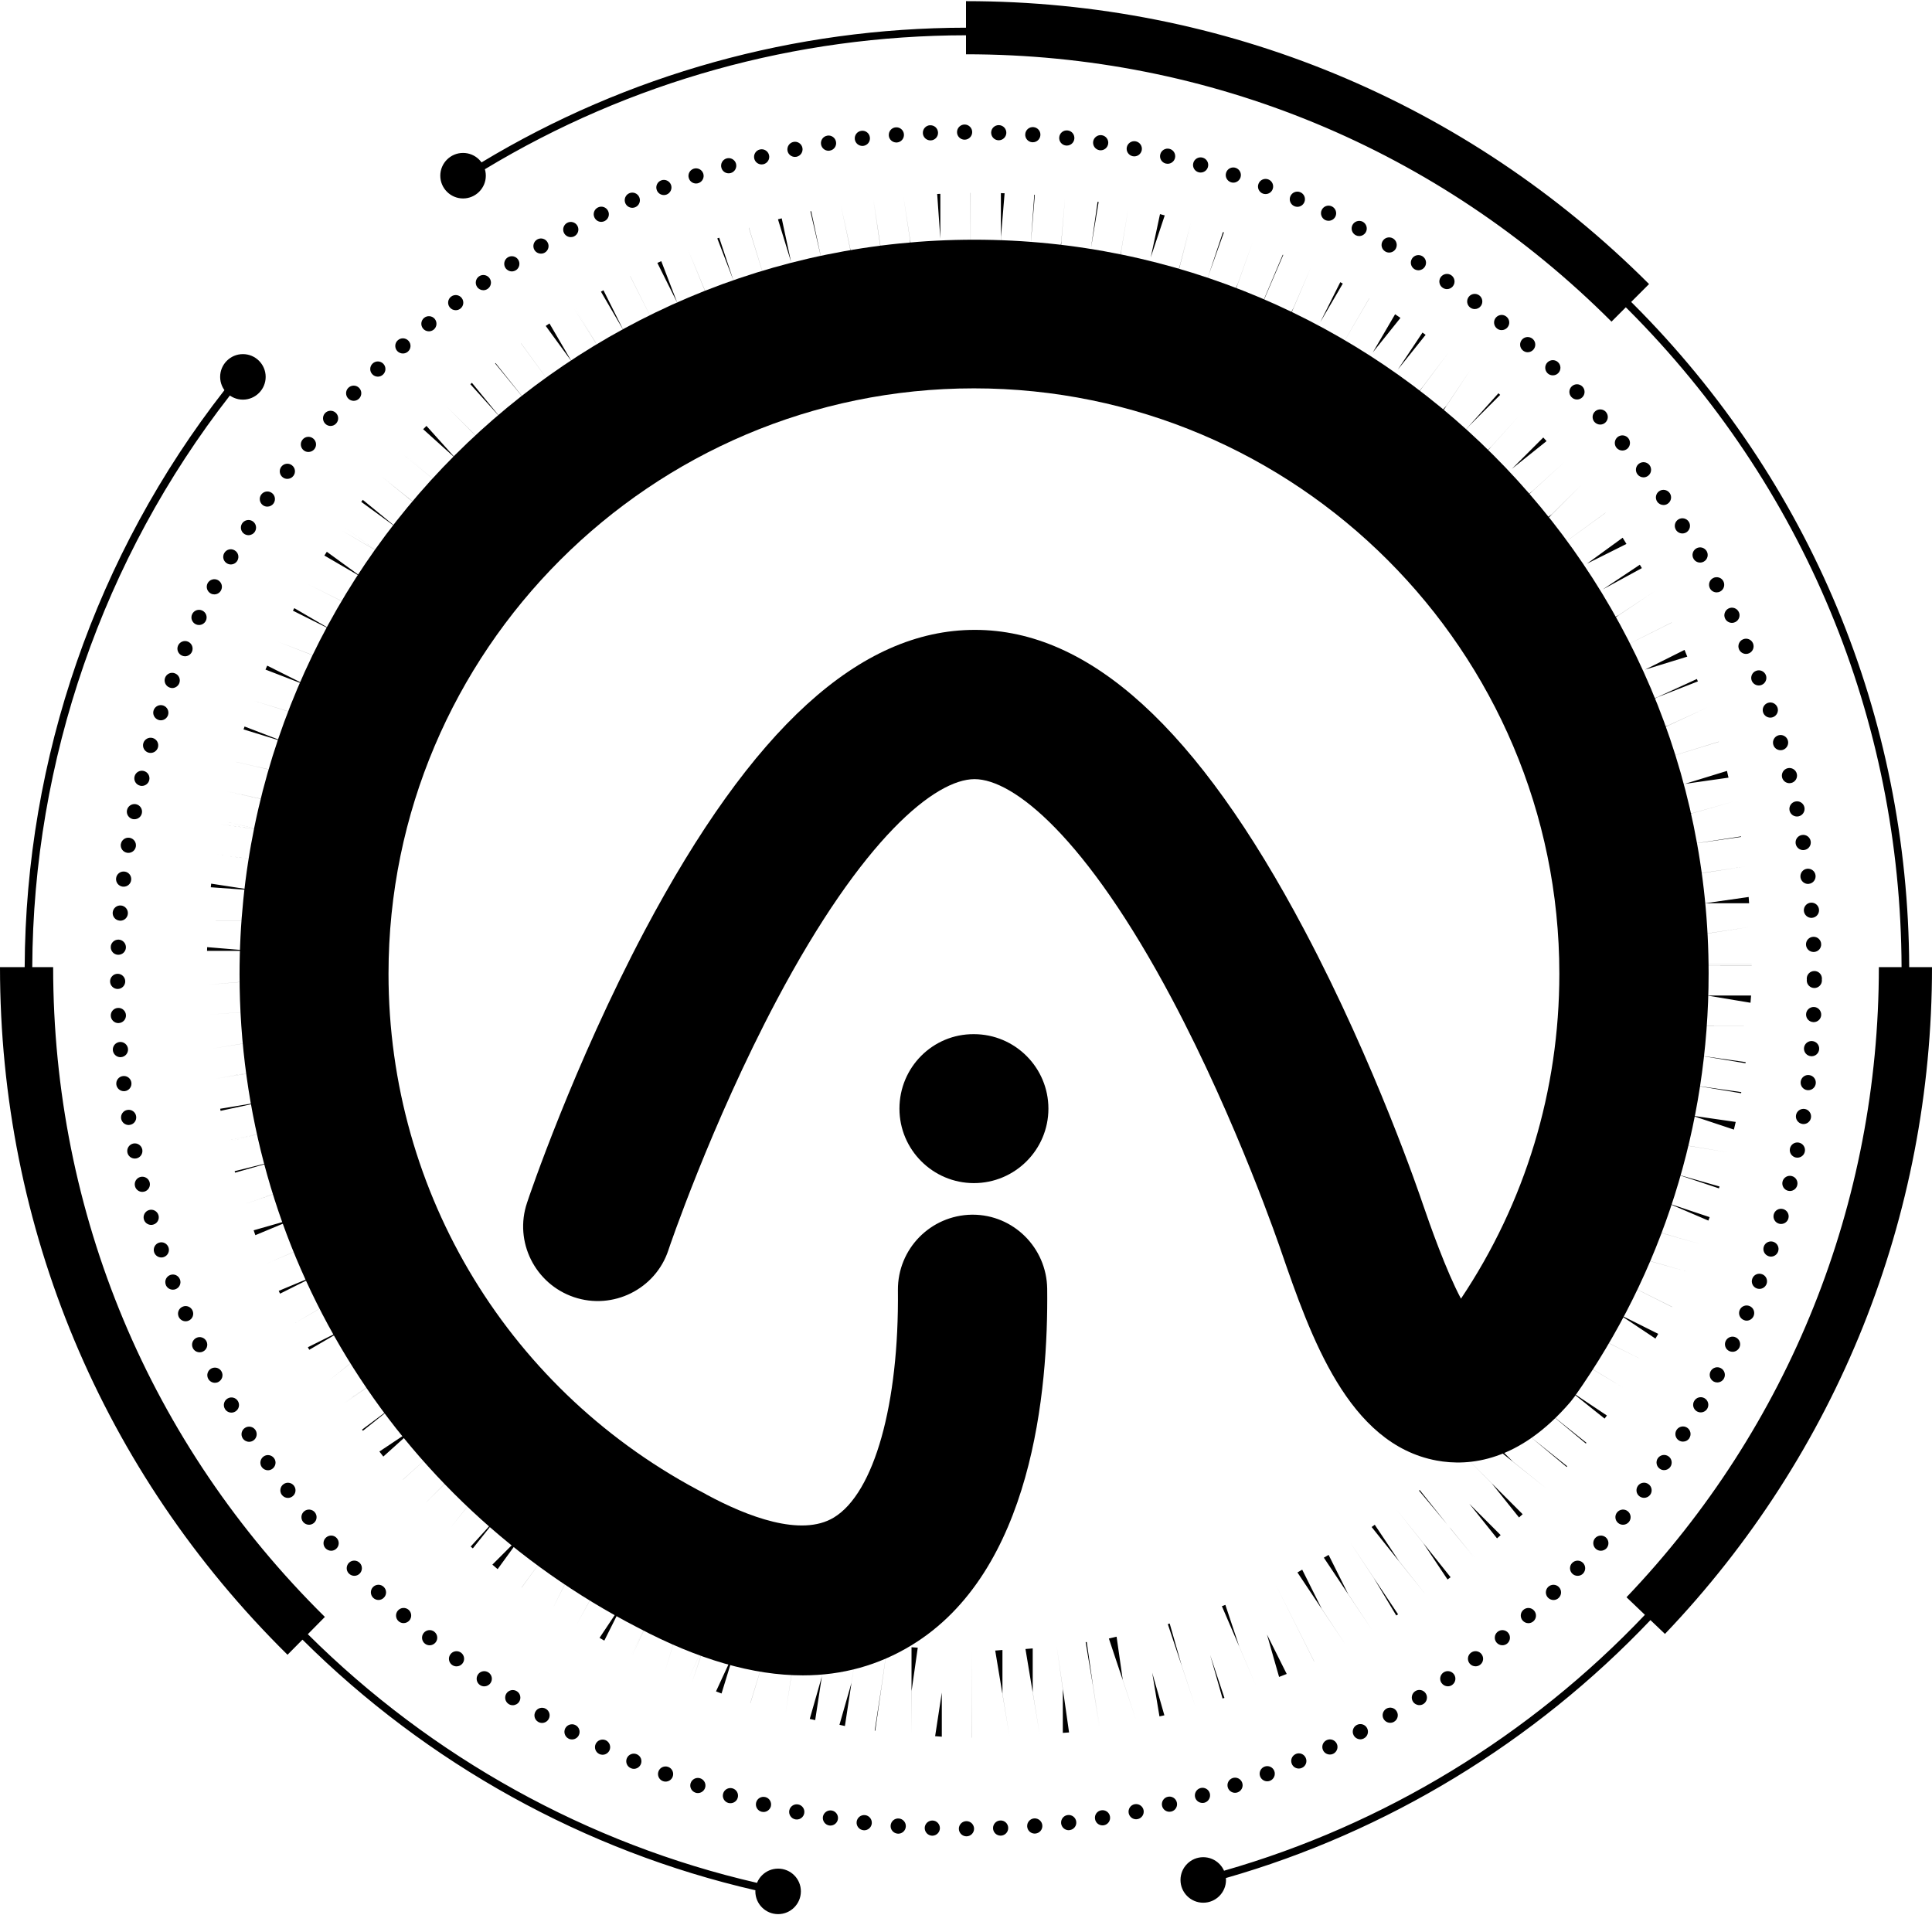 <svg xmlns="http://www.w3.org/2000/svg" xmlns:xlink="http://www.w3.org/1999/xlink" width="500" zoomAndPan="magnify" viewBox="0 0 375 375" height="500" preserveAspectRatio="xMidYMid meet" version="1.2"><defs><clipPath id="15a0ad225c"><path d="M 46.348 46.527 L 332 46.527 L 332 325.527 L 46.348 325.527 Z M 46.348 46.527 "/></clipPath></defs><g id="84d922aaa9"><rect x="0" width="375" y="0" height="375" style="fill:#ffffff;fill-opacity:1;stroke:none;"/><rect x="0" width="375" y="0" height="375" style="fill:#ffffff;fill-opacity:1;stroke:none;"/><path style=" stroke:none;fill-rule:nonzero;fill:#000000;fill-opacity:1;" d="M 375 187.723 C 375 236.152 356.586 282.121 323.168 317.145 L 320.352 314.461 L 319.277 313.438 L 315.703 310.023 C 347.285 276.926 364.684 233.492 364.684 187.723 Z M 187.5 0.223 L 187.5 10.535 C 234.828 10.535 279.328 28.965 312.793 62.43 L 315.57 59.648 L 320.082 55.137 C 284.672 19.727 237.582 0.223 187.5 0.223 Z M 10.316 187.723 L 0 187.723 C 0 238.273 19.824 285.672 55.809 321.188 L 58.711 318.254 L 59.75 317.195 L 63.059 313.844 C 29.047 280.285 10.316 235.492 10.316 187.723 Z M 43.562 75.73 C 18.68 107.586 4.953 147.172 4.789 187.723 L 6.262 187.723 C 6.426 147.555 20.016 108.34 44.617 76.773 C 45.371 75.801 46.133 74.848 46.906 73.895 L 45.762 72.961 C 45.016 73.879 44.281 74.805 43.562 75.73 Z M 146.934 365.461 C 114.031 357.891 83.73 341.047 59.75 317.195 L 58.711 318.254 C 82.891 342.301 113.453 359.277 146.621 366.898 C 148.016 367.227 149.418 367.531 150.824 367.816 L 151.117 366.371 C 149.715 366.086 148.32 365.781 146.934 365.461 Z M 89.73 33.816 L 90.527 35.062 C 91.715 34.309 92.918 33.562 94.121 32.844 C 122.25 15.855 154.441 6.883 187.5 6.848 L 187.5 5.375 C 154.211 5.41 121.793 14.434 93.465 31.52 C 92.207 32.258 90.969 33.027 89.73 33.816 Z M 237.582 363.105 C 236.066 363.547 234.535 363.953 233.004 364.352 L 233.375 365.773 C 234.906 365.383 236.422 364.969 237.938 364.527 C 269.219 355.59 297.871 338.129 320.352 314.461 L 319.277 313.438 C 296.996 336.914 268.605 354.227 237.582 363.105 Z M 317.008 59 C 316.879 58.871 316.742 58.742 316.609 58.609 L 315.57 59.648 C 315.703 59.77 315.84 59.91 315.969 60.039 C 350.059 94.172 368.91 139.492 369.094 187.723 L 370.574 187.723 C 370.391 139.094 351.383 93.41 317.008 59 Z M 47.148 68.734 C 44.707 68.734 42.73 70.719 42.73 73.152 C 42.73 75.586 44.715 77.57 47.148 77.57 C 49.582 77.57 51.566 75.586 51.566 73.152 C 51.566 70.719 49.59 68.734 47.148 68.734 Z M 151.031 362.699 C 148.59 362.699 146.613 364.68 146.613 367.113 C 146.613 369.559 148.598 371.531 151.031 371.531 C 153.473 371.531 155.449 369.547 155.449 367.113 C 155.457 364.672 153.473 362.699 151.031 362.699 Z M 233.547 360.48 C 231.105 360.48 229.133 362.465 229.133 364.898 C 229.133 367.34 231.113 369.316 233.547 369.316 C 235.988 369.316 237.965 367.332 237.965 364.898 C 237.965 362.465 235.988 360.48 233.547 360.48 Z M 89.879 29.684 C 87.438 29.684 85.461 31.668 85.461 34.102 C 85.461 36.535 87.445 38.52 89.879 38.52 C 92.312 38.52 94.297 36.535 94.297 34.102 C 94.297 31.668 92.32 29.684 89.879 29.684 Z M 187.594 356.43 C 188.41 356.43 189.066 355.762 189.066 354.957 C 189.059 354.141 188.402 353.484 187.586 353.484 C 186.773 353.484 186.113 354.148 186.113 354.957 C 186.113 355.77 186.781 356.43 187.594 356.43 Z M 180.961 356.309 C 181.75 356.309 182.398 355.684 182.434 354.895 C 182.461 354.082 181.828 353.387 181.023 353.363 C 180.207 353.336 179.516 353.969 179.488 354.773 C 179.465 355.59 180.094 356.273 180.902 356.309 C 180.926 356.309 180.945 356.309 180.961 356.309 Z M 194.219 356.297 C 194.238 356.297 194.266 356.297 194.281 356.297 C 195.094 356.262 195.727 355.578 195.691 354.766 C 195.668 353.949 194.973 353.309 194.16 353.355 C 193.348 353.379 192.715 354.074 192.75 354.887 C 192.781 355.684 193.434 356.297 194.219 356.297 Z M 174.352 355.918 C 175.117 355.918 175.758 355.328 175.816 354.559 C 175.887 353.742 175.27 353.031 174.457 352.965 C 173.645 352.902 172.941 353.508 172.871 354.324 C 172.805 355.137 173.418 355.84 174.23 355.91 C 174.266 355.918 174.301 355.918 174.352 355.918 Z M 200.836 355.898 C 200.879 355.898 200.914 355.898 200.957 355.891 C 200.969 355.891 200.969 355.891 200.969 355.891 C 201.781 355.82 202.379 355.121 202.316 354.305 C 202.25 353.492 201.547 352.895 200.723 352.945 L 200.734 352.945 C 199.918 353.016 199.312 353.727 199.375 354.539 C 199.434 355.312 200.074 355.898 200.836 355.898 Z M 167.746 355.258 C 168.48 355.258 169.121 354.703 169.211 353.961 C 169.305 353.145 168.723 352.41 167.918 352.312 C 167.105 352.219 166.379 352.789 166.273 353.605 C 166.18 354.418 166.758 355.145 167.562 355.242 C 167.633 355.25 167.684 355.258 167.746 355.258 Z M 207.43 355.242 C 207.496 355.242 207.551 355.234 207.609 355.223 C 208.422 355.129 208.996 354.395 208.898 353.586 C 208.797 352.773 208.07 352.203 207.254 352.297 C 206.441 352.391 205.867 353.129 205.965 353.941 C 206.066 354.688 206.699 355.242 207.43 355.242 Z M 161.18 354.34 C 161.898 354.34 162.523 353.82 162.637 353.102 C 162.766 352.297 162.219 351.543 161.422 351.414 C 160.617 351.285 159.863 351.84 159.727 352.625 C 159.605 353.43 160.141 354.184 160.945 354.324 C 161.023 354.332 161.113 354.34 161.18 354.34 Z M 213.992 354.305 C 214.07 354.305 214.156 354.297 214.234 354.289 C 215.039 354.16 215.586 353.398 215.449 352.59 C 215.328 351.785 214.562 351.242 213.758 351.379 C 212.953 351.5 212.406 352.262 212.547 353.066 C 212.66 353.797 213.281 354.305 213.992 354.305 Z M 154.66 353.164 C 155.344 353.164 155.957 352.68 156.098 351.977 C 156.262 351.18 155.742 350.398 154.945 350.246 C 154.148 350.078 153.367 350.598 153.203 351.395 C 153.039 352.191 153.559 352.973 154.363 353.137 C 154.461 353.145 154.562 353.164 154.66 353.164 Z M 220.523 353.121 C 220.617 353.121 220.723 353.102 220.816 353.086 C 221.613 352.922 222.125 352.148 221.969 351.352 C 221.805 350.547 221.023 350.047 220.227 350.199 C 219.43 350.355 218.922 351.137 219.078 351.934 C 219.215 352.633 219.84 353.121 220.523 353.121 Z M 148.191 351.707 C 148.855 351.707 149.453 351.258 149.629 350.59 C 149.816 349.793 149.332 348.996 148.547 348.809 C 147.75 348.617 146.953 349.094 146.762 349.879 C 146.57 350.676 147.047 351.473 147.844 351.664 C 147.957 351.691 148.078 351.707 148.191 351.707 Z M 226.992 351.664 C 227.113 351.664 227.227 351.648 227.348 351.621 C 228.137 351.43 228.621 350.633 228.422 349.836 C 228.23 349.051 227.434 348.562 226.637 348.762 C 225.848 348.953 225.371 349.758 225.562 350.547 C 225.727 351.215 226.324 351.664 226.992 351.664 Z M 141.781 350 C 142.422 350 143.012 349.586 143.191 348.945 C 143.418 348.164 142.969 347.344 142.18 347.117 C 141.398 346.895 140.578 347.344 140.359 348.133 C 140.137 348.91 140.586 349.734 141.367 349.949 C 141.512 349.984 141.645 350 141.781 350 Z M 233.402 349.949 C 233.531 349.949 233.668 349.934 233.809 349.898 C 234.586 349.672 235.039 348.852 234.82 348.07 C 234.598 347.293 233.773 346.84 232.992 347.066 C 232.215 347.293 231.754 348.113 231.98 348.895 C 232.172 349.535 232.762 349.949 233.402 349.949 Z M 135.449 348.035 C 136.066 348.035 136.645 347.645 136.852 347.031 C 137.113 346.262 136.688 345.422 135.918 345.168 C 135.148 344.91 134.316 345.332 134.055 346.098 C 133.797 346.867 134.219 347.699 134.992 347.957 C 135.137 348.012 135.293 348.035 135.449 348.035 Z M 239.723 347.984 C 239.879 347.984 240.035 347.957 240.191 347.906 C 240.961 347.645 241.379 346.816 241.117 346.043 C 240.855 345.273 240.027 344.859 239.254 345.117 C 238.484 345.379 238.07 346.207 238.328 346.98 C 238.535 347.594 239.109 347.984 239.723 347.984 Z M 129.188 345.809 C 129.785 345.809 130.348 345.445 130.566 344.859 C 130.852 344.094 130.469 343.246 129.707 342.961 C 128.945 342.676 128.098 343.055 127.812 343.816 C 127.527 344.582 127.906 345.43 128.668 345.715 C 128.844 345.777 129.008 345.809 129.188 345.809 Z M 245.969 345.75 C 246.141 345.75 246.32 345.723 246.488 345.656 C 247.25 345.367 247.629 344.512 247.344 343.758 C 247.059 342.996 246.211 342.613 245.449 342.898 C 244.684 343.188 244.305 344.043 244.59 344.797 C 244.816 345.387 245.379 345.75 245.969 345.75 Z M 123.023 343.332 C 123.594 343.332 124.141 342.996 124.383 342.434 C 124.703 341.68 124.355 340.82 123.602 340.5 C 122.859 340.18 121.992 340.527 121.672 341.273 C 121.352 342.027 121.699 342.883 122.449 343.203 C 122.633 343.289 122.832 343.332 123.023 343.332 Z M 252.098 343.273 C 252.297 343.273 252.488 343.238 252.68 343.152 C 253.434 342.832 253.777 341.973 253.449 341.219 C 253.129 340.465 252.273 340.121 251.52 340.441 L 251.52 340.449 C 250.766 340.77 250.418 341.637 250.746 342.379 C 250.98 342.945 251.527 343.273 252.098 343.273 Z M 116.961 340.598 C 117.504 340.598 118.035 340.285 118.293 339.758 C 118.641 339.02 118.32 338.145 117.594 337.789 C 116.855 337.445 115.973 337.766 115.625 338.492 C 115.281 339.227 115.59 340.102 116.328 340.457 C 116.535 340.555 116.754 340.598 116.961 340.598 Z M 258.137 340.555 C 258.352 340.562 258.559 340.512 258.766 340.414 C 259.496 340.059 259.816 339.184 259.469 338.457 C 259.113 337.723 258.238 337.402 257.504 337.758 C 256.766 338.102 256.453 338.977 256.801 339.715 C 257.043 340.242 257.582 340.555 258.137 340.555 Z M 111.02 337.625 C 111.547 337.625 112.066 337.34 112.328 336.84 C 112.707 336.121 112.43 335.227 111.711 334.848 C 111 334.473 110.109 334.742 109.719 335.461 C 109.348 336.18 109.617 337.07 110.336 337.453 C 110.551 337.582 110.793 337.625 111.02 337.625 Z M 264.051 337.602 C 264.285 337.602 264.52 337.539 264.734 337.426 C 264.734 337.418 264.734 337.418 264.734 337.418 C 265.453 337.047 265.73 336.152 265.348 335.426 C 264.977 334.715 264.086 334.43 263.355 334.812 C 262.637 335.191 262.352 336.086 262.742 336.812 C 263.012 337.312 263.512 337.59 264.051 337.602 Z M 105.207 334.422 C 105.719 334.422 106.211 334.152 106.48 333.688 C 106.898 332.977 106.652 332.082 105.945 331.676 C 105.242 331.27 104.34 331.504 103.934 332.215 C 103.527 332.922 103.762 333.816 104.473 334.223 C 104.707 334.359 104.957 334.422 105.207 334.422 Z M 269.844 334.395 C 270.094 334.395 270.348 334.336 270.582 334.195 C 271.281 333.789 271.523 332.891 271.109 332.188 C 270.703 331.477 269.801 331.242 269.098 331.648 C 268.398 332.066 268.156 332.957 268.562 333.66 C 268.84 334.129 269.332 334.395 269.844 334.395 Z M 99.527 330.984 C 100.012 330.984 100.488 330.742 100.773 330.301 C 101.207 329.613 101.008 328.695 100.316 328.266 C 99.629 327.832 98.711 328.039 98.281 328.723 C 97.848 329.414 98.055 330.324 98.738 330.758 C 98.98 330.914 99.25 330.984 99.527 330.984 Z M 275.5 330.965 C 275.77 330.965 276.047 330.898 276.289 330.742 C 276.973 330.309 277.18 329.391 276.746 328.707 C 276.312 328.012 275.395 327.812 274.711 328.246 C 274.027 328.68 273.82 329.59 274.254 330.281 C 274.539 330.723 275.016 330.965 275.5 330.965 Z M 93.992 327.32 C 94.461 327.32 94.918 327.094 95.203 326.688 C 95.672 326.02 95.508 325.102 94.832 324.637 C 94.164 324.168 93.238 324.34 92.781 325.008 C 92.32 325.676 92.484 326.602 93.152 327.059 C 93.414 327.242 93.707 327.32 93.992 327.32 Z M 281.023 327.312 C 281.312 327.312 281.598 327.234 281.855 327.051 C 282.523 326.582 282.695 325.676 282.23 325 C 281.762 324.332 280.852 324.16 280.176 324.625 C 279.508 325.094 279.336 326.004 279.805 326.672 C 280.098 327.086 280.559 327.312 281.023 327.312 Z M 88.605 323.441 C 89.055 323.441 89.496 323.242 89.785 322.859 C 90.277 322.203 90.148 321.285 89.496 320.789 C 88.84 320.305 87.922 320.434 87.438 321.086 C 86.941 321.734 87.074 322.66 87.723 323.145 C 87.992 323.344 88.301 323.441 88.605 323.441 Z M 286.402 323.43 C 286.715 323.43 287.02 323.336 287.285 323.137 C 287.938 322.652 288.066 321.734 287.57 321.074 C 287.086 320.426 286.168 320.297 285.512 320.789 C 284.863 321.273 284.73 322.191 285.227 322.852 C 285.512 323.23 285.953 323.43 286.402 323.43 Z M 83.391 319.352 C 83.816 319.352 84.242 319.16 84.535 318.809 C 85.055 318.184 84.961 317.246 84.32 316.738 L 84.328 316.738 C 83.695 316.219 82.77 316.312 82.25 316.945 C 81.73 317.578 81.832 318.504 82.457 319.016 C 82.727 319.238 83.062 319.352 83.391 319.352 Z M 291.609 319.344 C 291.938 319.344 292.273 319.238 292.543 319.016 C 293.168 318.496 293.262 317.578 292.75 316.945 C 292.238 316.312 291.305 316.227 290.68 316.738 C 290.051 317.246 289.953 318.176 290.473 318.809 C 290.758 319.16 291.191 319.344 291.609 319.344 Z M 296.656 315.059 C 297.012 315.059 297.359 314.934 297.637 314.684 C 298.25 314.148 298.301 313.223 297.758 312.605 C 297.219 311.992 296.285 311.938 295.68 312.484 C 295.062 313.023 295.012 313.957 295.559 314.562 C 295.844 314.883 296.25 315.059 296.656 315.059 Z M 78.336 315.047 C 78.742 315.047 79.148 314.875 79.441 314.555 C 79.98 313.941 79.93 313.012 79.32 312.469 C 78.707 311.93 77.781 311.992 77.242 312.598 C 76.699 313.203 76.758 314.141 77.363 314.676 C 77.641 314.926 77.988 315.047 78.336 315.047 Z M 301.531 310.562 C 301.906 310.562 302.27 310.422 302.547 310.145 C 303.137 309.582 303.152 308.648 302.59 308.059 C 302.027 307.469 301.09 307.453 300.504 308.016 C 299.922 308.578 299.895 309.516 300.461 310.102 C 300.762 310.406 301.145 310.562 301.531 310.562 Z M 73.469 310.555 C 73.848 310.555 74.238 310.398 74.523 310.094 C 75.094 309.516 75.07 308.578 74.48 308.016 C 73.891 307.445 72.965 307.469 72.395 308.051 C 71.832 308.641 71.855 309.566 72.438 310.137 C 72.73 310.414 73.094 310.555 73.469 310.555 Z M 306.219 305.867 C 306.609 305.867 306.988 305.723 307.285 305.418 C 307.273 305.418 307.273 305.418 307.273 305.418 C 307.836 304.828 307.82 303.902 307.238 303.332 C 306.652 302.766 305.723 302.785 305.152 303.375 C 304.582 303.953 304.605 304.891 305.195 305.461 C 305.492 305.738 305.848 305.867 306.219 305.867 Z M 68.773 305.867 C 69.145 305.867 69.508 305.73 69.797 305.453 C 70.375 304.891 70.402 303.953 69.828 303.363 C 69.266 302.785 68.332 302.758 67.75 303.32 C 67.164 303.883 67.137 304.828 67.707 305.41 C 68.004 305.711 68.391 305.867 68.773 305.867 Z M 310.723 301 C 311.129 301 311.535 300.828 311.832 300.508 C 312.367 299.891 312.305 298.965 311.707 298.422 C 311.094 297.883 310.168 297.945 309.621 298.543 C 309.086 299.156 309.145 300.082 309.742 300.629 C 310.02 300.879 310.375 301 310.723 301 Z M 64.277 301 C 64.625 301 64.973 300.879 65.25 300.629 C 65.863 300.09 65.914 299.156 65.371 298.551 C 64.832 297.934 63.906 297.883 63.289 298.43 C 62.676 298.965 62.625 299.902 63.168 300.508 C 63.473 300.828 63.871 301 64.277 301 Z M 59.984 295.953 C 60.305 295.953 60.641 295.84 60.91 295.621 C 61.543 295.102 61.629 294.176 61.117 293.551 L 61.117 293.543 C 60.598 292.922 59.672 292.824 59.047 293.336 C 58.414 293.855 58.328 294.781 58.84 295.414 C 59.133 295.77 59.559 295.953 59.984 295.953 Z M 315.027 295.953 C 315.449 295.953 315.875 295.77 316.168 295.414 C 316.688 294.781 316.594 293.855 315.953 293.336 C 315.328 292.824 314.402 292.922 313.883 293.543 C 313.363 294.176 313.457 295.102 314.09 295.621 C 314.359 295.84 314.688 295.953 315.027 295.953 Z M 55.887 290.746 C 56.199 290.746 56.5 290.645 56.77 290.445 C 57.43 289.957 57.551 289.031 57.062 288.383 C 56.57 287.734 55.652 287.602 55.004 288.098 C 54.352 288.582 54.223 289.5 54.707 290.156 C 55.004 290.539 55.438 290.746 55.887 290.746 Z M 319.113 290.73 C 319.555 290.73 319.996 290.531 320.293 290.148 C 320.777 289.5 320.648 288.574 319.996 288.09 C 319.348 287.594 318.422 287.723 317.938 288.375 C 317.449 289.023 317.57 289.949 318.223 290.434 C 318.5 290.633 318.812 290.73 319.113 290.73 Z M 52.016 285.379 C 52.301 285.379 52.594 285.289 52.848 285.109 C 53.512 284.641 53.688 283.723 53.219 283.066 C 52.75 282.398 51.844 282.227 51.176 282.691 C 50.508 283.16 50.336 284.078 50.801 284.746 C 50.801 284.754 50.801 284.754 50.801 284.754 C 51.09 285.152 51.539 285.379 52.016 285.379 Z M 323.004 285.352 C 323.469 285.352 323.93 285.125 324.207 284.719 C 324.215 284.719 324.215 284.719 324.215 284.719 C 324.672 284.051 324.508 283.125 323.844 282.668 C 323.176 282.199 322.25 282.371 321.789 283.039 L 321.789 283.031 C 321.332 283.695 321.496 284.625 322.164 285.082 C 322.422 285.273 322.715 285.352 323.004 285.352 Z M 48.352 279.852 C 48.621 279.852 48.898 279.781 49.141 279.625 C 49.824 279.195 50.031 278.277 49.598 277.59 C 49.164 276.906 48.246 276.699 47.562 277.141 C 46.879 277.574 46.672 278.484 47.105 279.168 C 47.391 279.609 47.867 279.852 48.352 279.852 Z M 326.664 279.816 C 327.152 279.816 327.629 279.582 327.914 279.133 C 327.902 279.133 327.902 279.133 327.902 279.133 C 328.348 278.449 328.137 277.539 327.453 277.098 C 326.762 276.664 325.852 276.871 325.418 277.559 C 324.984 278.242 325.184 279.16 325.879 279.594 C 326.129 279.746 326.398 279.816 326.664 279.816 Z M 44.922 274.188 C 45.172 274.188 45.434 274.117 45.656 273.988 C 46.367 273.582 46.602 272.68 46.195 271.98 C 45.789 271.27 44.887 271.035 44.188 271.441 C 43.477 271.848 43.242 272.75 43.648 273.453 C 43.918 273.93 44.41 274.188 44.922 274.188 Z M 330.105 274.145 C 330.625 274.145 331.117 273.875 331.387 273.41 C 331.793 272.699 331.551 271.805 330.848 271.391 C 330.137 270.984 329.246 271.227 328.84 271.938 C 328.422 272.637 328.668 273.539 329.367 273.945 C 329.602 274.074 329.863 274.145 330.105 274.145 Z M 41.719 268.402 C 41.941 268.402 42.184 268.352 42.402 268.23 C 43.113 267.848 43.398 266.957 43.016 266.238 C 42.645 265.52 41.754 265.242 41.023 265.621 C 40.305 265.996 40.027 266.887 40.41 267.613 C 40.68 268.109 41.188 268.402 41.719 268.402 Z M 333.316 268.332 C 333.844 268.332 334.363 268.047 334.625 267.547 C 335.004 266.828 334.73 265.934 334.012 265.555 C 333.301 265.172 332.406 265.449 332.02 266.176 C 331.645 266.887 331.922 267.777 332.641 268.168 C 332.848 268.273 333.082 268.332 333.316 268.332 Z M 38.754 262.48 C 38.973 262.48 39.18 262.438 39.387 262.34 C 40.125 261.984 40.438 261.109 40.09 260.375 C 39.734 259.637 38.859 259.328 38.125 259.672 C 37.387 260.027 37.074 260.902 37.422 261.641 C 37.672 262.176 38.203 262.48 38.754 262.48 Z M 336.289 262.383 C 336.84 262.383 337.363 262.07 337.621 261.543 C 337.621 261.551 337.621 261.551 337.621 261.551 C 337.969 260.816 337.656 259.934 336.918 259.586 C 336.184 259.23 335.309 259.551 334.953 260.289 C 334.605 261.016 334.918 261.898 335.656 262.246 C 335.863 262.34 336.078 262.383 336.289 262.383 Z M 36.027 256.461 C 36.227 256.461 36.418 256.426 36.609 256.34 C 37.363 256.02 37.707 255.152 37.379 254.398 C 37.059 253.652 36.191 253.297 35.449 253.629 C 34.695 253.949 34.348 254.812 34.676 255.566 C 34.91 256.113 35.457 256.461 36.027 256.461 Z M 339.016 256.34 C 339.586 256.34 340.133 256 340.375 255.438 C 340.695 254.684 340.348 253.828 339.605 253.508 C 338.852 253.188 337.992 253.531 337.672 254.277 C 337.352 255.023 337.691 255.887 338.445 256.207 C 338.633 256.297 338.824 256.34 339.016 256.34 Z M 33.551 250.328 C 33.723 250.328 33.906 250.301 34.078 250.234 C 34.84 249.938 35.223 249.09 34.93 248.336 C 34.641 247.574 33.793 247.184 33.031 247.48 C 32.27 247.766 31.887 248.621 32.184 249.375 C 32.172 249.375 32.172 249.375 32.172 249.375 C 32.398 249.965 32.961 250.328 33.551 250.328 Z M 341.512 250.172 C 342.098 250.172 342.66 249.809 342.887 249.219 C 343.172 248.457 342.793 247.609 342.02 247.324 C 341.258 247.039 340.41 247.41 340.125 248.18 C 339.828 248.941 340.211 249.793 340.98 250.078 C 341.156 250.145 341.328 250.172 341.512 250.172 Z M 31.316 244.074 C 31.473 244.074 31.637 244.051 31.785 243.996 C 32.555 243.738 32.969 242.898 32.711 242.137 C 32.449 241.363 31.621 240.941 30.848 241.207 C 30.078 241.469 29.664 242.301 29.922 243.07 C 30.129 243.688 30.711 244.074 31.316 244.074 Z M 343.734 243.91 C 344.352 243.91 344.93 243.52 345.137 242.898 C 345.398 242.125 344.984 241.297 344.211 241.035 C 343.441 240.777 342.602 241.199 342.352 241.961 C 342.09 242.734 342.504 243.562 343.277 243.824 C 343.422 243.875 343.578 243.91 343.734 243.91 Z M 29.344 237.754 C 29.473 237.754 29.609 237.734 29.758 237.691 C 30.535 237.469 30.988 236.652 30.762 235.875 C 30.535 235.094 29.723 234.637 28.934 234.867 C 28.156 235.094 27.703 235.918 27.93 236.695 C 28.113 237.328 28.699 237.754 29.344 237.754 Z M 345.711 237.57 C 346.352 237.57 346.941 237.148 347.121 236.508 C 347.348 235.727 346.898 234.902 346.109 234.68 C 345.328 234.453 344.508 234.902 344.289 235.691 C 344.066 236.473 344.516 237.293 345.293 237.512 C 345.434 237.562 345.57 237.57 345.711 237.57 Z M 27.629 231.344 C 27.75 231.344 27.859 231.328 27.98 231.301 C 28.77 231.109 29.254 230.305 29.055 229.516 C 28.867 228.73 28.059 228.254 27.273 228.441 C 26.484 228.633 26 229.438 26.199 230.227 C 26.363 230.895 26.961 231.344 27.629 231.344 Z M 347.418 231.172 C 348.082 231.172 348.68 230.723 348.844 230.055 C 349.043 229.258 348.559 228.461 347.77 228.27 C 346.984 228.07 346.18 228.555 345.988 229.344 C 345.797 230.133 346.273 230.938 347.062 231.129 C 347.184 231.152 347.305 231.172 347.418 231.172 Z M 26.172 224.875 C 26.266 224.875 26.371 224.867 26.465 224.848 C 27.262 224.684 27.773 223.914 27.617 223.109 C 27.453 222.312 26.676 221.801 25.879 221.957 C 25.082 222.129 24.57 222.898 24.727 223.695 C 24.863 224.398 25.488 224.875 26.172 224.875 Z M 348.871 224.703 C 349.555 224.703 350.18 224.227 350.316 223.523 C 350.48 222.719 349.961 221.949 349.164 221.781 C 348.359 221.617 347.59 222.137 347.426 222.934 C 347.262 223.73 347.781 224.512 348.578 224.676 C 348.672 224.691 348.777 224.703 348.871 224.703 Z M 24.977 218.363 C 25.055 218.363 25.133 218.355 25.211 218.336 C 26.016 218.215 26.562 217.453 26.422 216.648 C 26.301 215.844 25.539 215.297 24.734 215.434 C 23.93 215.555 23.383 216.32 23.512 217.125 C 23.633 217.844 24.258 218.363 24.977 218.363 Z M 350.059 218.18 C 350.77 218.18 351.398 217.66 351.512 216.934 C 351.633 216.129 351.09 215.375 350.293 215.246 C 349.484 215.125 348.734 215.66 348.602 216.465 C 348.473 217.27 349.02 218.016 349.816 218.156 C 349.902 218.172 349.98 218.18 350.059 218.18 Z M 24.043 211.797 C 24.102 211.797 24.164 211.797 24.223 211.789 C 25.027 211.695 25.609 210.957 25.504 210.145 C 25.41 209.34 24.672 208.758 23.867 208.863 C 23.055 208.957 22.484 209.691 22.578 210.5 C 22.672 211.25 23.312 211.797 24.043 211.797 Z M 350.984 211.605 C 351.719 211.605 352.352 211.062 352.438 210.309 C 352.535 209.504 351.965 208.766 351.148 208.672 C 350.344 208.566 349.605 209.148 349.512 209.961 C 349.418 210.766 349.988 211.504 350.801 211.598 C 350.863 211.605 350.922 211.605 350.984 211.605 Z M 23.375 205.199 C 23.418 205.199 23.453 205.199 23.496 205.191 C 24.309 205.121 24.906 204.418 24.848 203.605 C 24.777 202.789 24.066 202.191 23.254 202.246 C 22.438 202.324 21.844 203.023 21.902 203.84 C 21.973 204.617 22.621 205.199 23.375 205.199 Z M 351.633 205.016 C 352.395 205.016 353.035 204.438 353.098 203.656 C 353.168 202.844 352.562 202.133 351.746 202.07 C 350.934 202.004 350.223 202.609 350.152 203.422 C 350.094 204.238 350.699 204.945 351.512 205.008 C 351.555 205.016 351.598 205.016 351.633 205.016 Z M 22.969 198.582 C 22.992 198.582 23.012 198.574 23.035 198.574 C 23.852 198.547 24.484 197.855 24.449 197.047 C 24.414 196.234 23.73 195.594 22.914 195.637 C 22.102 195.664 21.461 196.355 21.504 197.172 C 21.539 197.957 22.188 198.582 22.969 198.582 Z M 352.031 198.398 C 352.812 198.398 353.469 197.777 353.496 196.988 C 353.523 196.176 352.898 195.48 352.086 195.457 C 351.27 195.43 350.586 196.055 350.559 196.867 C 350.523 197.68 351.156 198.363 351.965 198.391 C 351.988 198.398 352.016 198.398 352.031 198.398 Z M 22.836 191.957 C 23.652 191.957 24.309 191.289 24.309 190.484 C 24.309 189.672 23.645 189.012 22.836 189.012 C 22.023 189.012 21.367 189.68 21.367 190.484 C 21.367 191.297 22.031 191.957 22.836 191.957 Z M 352.164 191.773 C 352.977 191.773 353.633 191.109 353.633 190.301 C 353.633 190.234 353.633 190.18 353.617 190.113 C 353.625 190.051 353.633 189.992 353.633 189.938 C 353.633 189.125 352.969 188.465 352.164 188.477 C 351.348 188.477 350.691 189.133 350.691 189.945 C 350.691 190.016 350.699 190.066 350.707 190.129 C 350.699 190.191 350.691 190.25 350.691 190.301 C 350.691 191.109 351.348 191.773 352.164 191.773 Z M 22.969 185.324 C 23.754 185.324 24.414 184.707 24.441 183.91 C 24.465 183.098 23.832 182.414 23.027 182.379 C 22.215 182.352 21.52 182.984 21.496 183.789 C 21.469 184.605 22.102 185.297 22.906 185.324 C 22.926 185.324 22.941 185.324 22.969 185.324 Z M 352.016 184.777 C 352.039 184.777 352.059 184.777 352.086 184.777 C 352.898 184.742 353.531 184.059 353.488 183.242 C 353.461 182.43 352.77 181.789 351.953 181.832 C 351.141 181.867 350.508 182.551 350.543 183.363 C 350.578 184.16 351.227 184.777 352.016 184.777 Z M 23.355 178.707 C 24.121 178.707 24.762 178.117 24.82 177.348 C 24.883 176.531 24.277 175.82 23.461 175.754 C 22.648 175.691 21.945 176.297 21.875 177.113 C 21.809 177.926 22.422 178.637 23.234 178.695 C 23.27 178.707 23.312 178.707 23.355 178.707 Z M 351.598 178.16 C 351.641 178.16 351.676 178.152 351.719 178.152 C 352.535 178.082 353.133 177.371 353.07 176.559 C 353.004 175.742 352.301 175.145 351.477 175.207 C 350.664 175.277 350.066 175.988 350.129 176.801 C 350.203 177.57 350.848 178.16 351.598 178.16 Z M 24.008 172.105 C 24.742 172.105 25.375 171.562 25.461 170.809 C 25.559 169.992 24.984 169.266 24.172 169.172 C 23.367 169.074 22.629 169.648 22.535 170.461 C 22.438 171.266 23.012 172.004 23.824 172.098 C 23.887 172.105 23.945 172.105 24.008 172.105 Z M 350.934 171.57 C 350.992 171.57 351.055 171.562 351.113 171.551 C 351.918 171.457 352.492 170.723 352.395 169.906 C 352.301 169.094 351.566 168.531 350.75 168.625 C 349.945 168.719 349.375 169.457 349.469 170.27 C 349.562 171.016 350.203 171.57 350.934 171.57 Z M 24.918 165.543 C 25.637 165.543 26.258 165.023 26.371 164.305 C 26.492 163.496 25.957 162.746 25.148 162.613 C 24.344 162.484 23.59 163.039 23.461 163.828 C 23.453 163.828 23.453 163.828 23.453 163.828 C 23.332 164.641 23.867 165.387 24.672 165.523 C 24.762 165.531 24.84 165.543 24.918 165.543 Z M 349.996 165.004 C 350.074 165.004 350.16 164.996 350.238 164.98 C 351.047 164.848 351.59 164.086 351.453 163.281 C 351.32 162.477 350.559 161.93 349.754 162.07 C 348.949 162.199 348.402 162.961 348.543 163.766 C 348.664 164.484 349.285 165.004 349.996 165.004 Z M 26.094 159.012 C 26.785 159.012 27.402 158.535 27.539 157.832 C 27.703 157.039 27.184 156.258 26.387 156.094 C 25.594 155.938 24.812 156.457 24.648 157.254 C 24.484 158.051 25.004 158.828 25.809 158.996 C 25.902 159.012 26 159.012 26.094 159.012 Z M 348.793 158.484 C 348.887 158.484 348.992 158.465 349.086 158.457 C 349.895 158.285 350.395 157.512 350.238 156.707 C 350.074 155.91 349.297 155.398 348.5 155.566 C 347.703 155.73 347.191 156.508 347.348 157.305 C 347.496 158.008 348.109 158.484 348.793 158.484 Z M 27.539 152.543 C 28.207 152.543 28.805 152.094 28.969 151.426 C 29.16 150.629 28.684 149.832 27.887 149.641 C 27.098 149.449 26.301 149.926 26.113 150.723 C 25.922 151.512 26.398 152.309 27.195 152.5 C 27.305 152.535 27.43 152.543 27.539 152.543 Z M 347.328 152.016 C 347.449 152.016 347.562 151.996 347.684 151.973 C 348.473 151.781 348.957 150.977 348.758 150.188 C 348.566 149.398 347.762 148.914 346.973 149.113 C 346.188 149.312 345.711 150.109 345.902 150.898 C 346.066 151.562 346.664 152.016 347.328 152.016 Z M 29.246 146.141 C 29.879 146.141 30.469 145.719 30.656 145.078 C 30.883 144.297 30.434 143.477 29.645 143.25 C 28.867 143.023 28.043 143.477 27.816 144.262 C 27.594 145.043 28.043 145.863 28.832 146.09 C 28.977 146.125 29.109 146.141 29.246 146.141 Z M 345.605 145.613 C 345.746 145.613 345.875 145.598 346.023 145.555 C 346.801 145.328 347.25 144.504 347.027 143.727 C 346.801 142.945 345.98 142.496 345.199 142.723 C 344.418 142.945 343.969 143.77 344.195 144.547 C 344.375 145.199 344.965 145.613 345.605 145.613 Z M 31.211 139.812 C 31.828 139.812 32.406 139.422 32.617 138.797 C 32.867 138.027 32.449 137.195 31.68 136.938 C 30.91 136.676 30.078 137.102 29.816 137.871 C 29.559 138.641 29.984 139.473 30.754 139.734 C 30.902 139.785 31.055 139.812 31.211 139.812 Z M 343.621 139.293 C 343.777 139.293 343.934 139.266 344.09 139.215 C 344.852 138.953 345.277 138.121 345.016 137.352 C 344.75 136.582 343.918 136.164 343.148 136.426 C 342.383 136.684 341.961 137.523 342.219 138.289 C 342.43 138.902 343 139.293 343.621 139.293 Z M 33.43 133.551 C 34.02 133.551 34.582 133.176 34.805 132.59 C 35.094 131.828 34.711 130.977 33.941 130.691 C 33.18 130.398 32.34 130.777 32.043 131.551 C 31.766 132.312 32.148 133.16 32.91 133.445 C 33.082 133.508 33.258 133.551 33.43 133.551 Z M 341.379 133.047 C 341.555 133.047 341.734 133.023 341.898 132.953 C 342.66 132.668 343.043 131.809 342.758 131.055 C 342.461 130.293 341.613 129.914 340.859 130.207 C 340.098 130.492 339.719 131.352 340.004 132.105 C 340.238 132.691 340.781 133.047 341.379 133.047 Z M 35.906 127.383 C 36.477 127.383 37.016 127.047 37.266 126.484 C 37.586 125.73 37.238 124.871 36.488 124.543 C 35.734 124.223 34.875 124.578 34.555 125.324 C 34.234 126.074 34.582 126.934 35.336 127.262 C 35.516 127.332 35.715 127.383 35.906 127.383 Z M 338.902 126.926 C 339.094 126.926 339.293 126.891 339.484 126.805 C 340.227 126.484 340.574 125.617 340.254 124.863 C 339.934 124.109 339.066 123.762 338.312 124.094 C 337.57 124.414 337.223 125.277 337.543 126.031 C 337.785 126.586 338.324 126.926 338.902 126.926 Z M 38.625 121.312 C 39.18 121.312 39.707 121 39.961 120.473 C 40.316 119.738 39.996 118.852 39.258 118.508 C 38.523 118.16 37.648 118.473 37.301 119.207 C 36.945 119.945 37.266 120.82 38.004 121.176 C 38.203 121.27 38.418 121.312 38.625 121.312 Z M 336.176 120.898 C 336.383 120.898 336.598 120.855 336.809 120.75 C 337.535 120.402 337.855 119.52 337.5 118.793 C 337.145 118.055 336.27 117.746 335.535 118.09 C 334.805 118.445 334.484 119.328 334.84 120.059 C 335.094 120.586 335.621 120.898 336.176 120.898 Z M 41.598 115.371 C 42.125 115.371 42.645 115.086 42.902 114.582 C 43.285 113.863 43.008 112.98 42.289 112.59 C 41.57 112.219 40.68 112.496 40.297 113.207 C 39.926 113.926 40.195 114.816 40.914 115.199 C 41.129 115.32 41.371 115.371 41.598 115.371 Z M 333.195 114.98 C 333.43 114.98 333.664 114.93 333.887 114.809 C 334.598 114.438 334.883 113.543 334.504 112.816 C 334.133 112.098 333.238 111.82 332.512 112.203 C 331.793 112.574 331.516 113.465 331.898 114.195 C 332.156 114.695 332.668 114.98 333.195 114.98 Z M 44.801 109.559 C 45.312 109.559 45.805 109.293 46.074 108.824 C 46.48 108.113 46.246 107.223 45.535 106.816 C 44.828 106.398 43.934 106.641 43.527 107.352 C 43.121 108.062 43.355 108.953 44.066 109.359 C 44.289 109.492 44.551 109.559 44.801 109.559 Z M 329.992 109.195 C 330.242 109.195 330.492 109.129 330.727 108.996 C 331.438 108.582 331.672 107.691 331.266 106.98 C 330.848 106.277 329.957 106.035 329.246 106.449 C 328.547 106.859 328.301 107.758 328.719 108.461 C 328.988 108.93 329.48 109.195 329.992 109.195 Z M 48.23 103.879 C 48.715 103.879 49.191 103.637 49.477 103.195 C 49.91 102.504 49.703 101.594 49.02 101.16 C 48.336 100.727 47.418 100.934 46.984 101.617 C 46.551 102.305 46.758 103.223 47.441 103.652 C 47.684 103.801 47.961 103.879 48.23 103.879 Z M 326.555 103.543 C 326.82 103.543 327.098 103.465 327.34 103.316 C 328.023 102.875 328.234 101.965 327.801 101.281 C 327.359 100.59 326.449 100.391 325.766 100.82 C 325.07 101.254 324.871 102.172 325.305 102.855 C 325.582 103.297 326.066 103.543 326.555 103.543 Z M 51.895 98.336 C 52.363 98.336 52.82 98.109 53.105 97.703 C 53.566 97.039 53.402 96.109 52.734 95.66 C 52.066 95.191 51.141 95.367 50.68 96.031 C 50.223 96.699 50.387 97.617 51.055 98.078 C 51.312 98.258 51.598 98.336 51.895 98.336 Z M 322.891 98.023 C 323.176 98.023 323.469 97.945 323.723 97.758 C 324.387 97.297 324.562 96.379 324.094 95.711 C 323.625 95.047 322.707 94.879 322.039 95.34 C 321.375 95.809 321.211 96.715 321.668 97.383 C 321.965 97.801 322.422 98.023 322.891 98.023 Z M 55.773 92.949 C 56.223 92.949 56.664 92.75 56.953 92.359 C 57.445 91.711 57.316 90.793 56.656 90.301 C 56.008 89.812 55.09 89.945 54.598 90.594 C 54.109 91.254 54.242 92.172 54.891 92.656 C 55.148 92.855 55.461 92.949 55.773 92.949 Z M 319 92.656 C 319.312 92.656 319.625 92.559 319.895 92.352 C 320.543 91.867 320.664 90.949 320.18 90.289 C 319.684 89.641 318.766 89.52 318.117 90.004 C 317.461 90.5 317.34 91.418 317.832 92.066 C 318.117 92.445 318.559 92.656 319 92.656 Z M 59.863 87.727 C 60.285 87.727 60.719 87.547 61.012 87.191 C 61.531 86.559 61.43 85.633 60.797 85.121 C 60.172 84.602 59.238 84.695 58.727 85.328 C 58.207 85.961 58.301 86.887 58.934 87.398 C 59.203 87.625 59.531 87.727 59.863 87.727 Z M 314.906 87.449 C 315.234 87.449 315.57 87.336 315.84 87.121 C 316.465 86.602 316.559 85.676 316.047 85.043 C 315.535 84.418 314.602 84.324 313.969 84.836 C 313.348 85.355 313.25 86.281 313.762 86.914 C 314.055 87.27 314.48 87.449 314.906 87.449 Z M 64.164 82.68 C 64.574 82.68 64.98 82.504 65.266 82.176 C 65.812 81.562 65.75 80.633 65.145 80.098 C 64.539 79.559 63.602 79.613 63.066 80.219 C 62.527 80.832 62.59 81.762 63.188 82.297 C 63.465 82.559 63.82 82.68 64.164 82.68 Z M 310.602 82.41 C 310.945 82.41 311.301 82.289 311.578 82.039 C 312.184 81.5 312.246 80.574 311.699 79.957 C 311.711 79.957 311.711 79.957 311.711 79.957 C 311.164 79.352 310.238 79.293 309.621 79.836 C 309.008 80.383 308.953 81.309 309.5 81.926 L 309.508 81.926 C 309.797 82.238 310.195 82.41 310.602 82.41 Z M 68.66 77.801 C 69.043 77.801 69.43 77.645 69.719 77.344 C 70.281 76.754 70.262 75.828 69.672 75.258 C 69.086 74.691 68.156 74.719 67.586 75.301 C 67.023 75.887 67.039 76.824 67.629 77.387 C 67.914 77.664 68.289 77.801 68.66 77.801 Z M 306.098 77.543 C 306.469 77.543 306.832 77.402 307.117 77.125 C 307.699 76.555 307.715 75.621 307.152 75.039 C 306.582 74.449 305.656 74.434 305.066 75.004 C 304.477 75.566 304.461 76.504 305.031 77.082 C 305.324 77.395 305.707 77.543 306.098 77.543 Z M 73.348 73.109 C 73.711 73.109 74.074 72.969 74.359 72.691 C 74.949 72.121 74.965 71.195 74.402 70.605 C 73.832 70.023 72.902 70 72.316 70.57 C 71.727 71.133 71.711 72.07 72.273 72.648 C 72.566 72.961 72.957 73.109 73.348 73.109 Z M 301.402 72.855 C 301.793 72.855 302.184 72.711 302.469 72.406 C 303.031 71.816 303.016 70.883 302.426 70.32 C 301.836 69.746 300.91 69.773 300.336 70.363 C 299.773 70.953 299.801 71.879 300.383 72.449 C 300.668 72.727 301.039 72.855 301.402 72.855 Z M 78.203 68.613 C 78.551 68.613 78.906 68.492 79.184 68.242 C 79.797 67.703 79.852 66.777 79.305 66.164 C 78.758 65.555 77.832 65.496 77.219 66.043 C 76.609 66.586 76.551 67.512 77.098 68.129 C 77.391 68.441 77.797 68.613 78.203 68.613 Z M 296.52 68.371 C 296.934 68.371 297.332 68.199 297.629 67.867 C 298.164 67.254 298.113 66.328 297.504 65.789 C 296.891 65.254 295.965 65.305 295.426 65.91 C 294.883 66.527 294.941 67.453 295.547 67.988 C 295.836 68.25 296.172 68.371 296.52 68.371 Z M 83.254 64.309 C 83.574 64.309 83.91 64.195 84.18 63.98 C 84.812 63.461 84.898 62.535 84.387 61.902 C 83.867 61.277 82.941 61.191 82.316 61.703 C 81.688 62.223 81.598 63.141 82.109 63.773 C 82.395 64.129 82.82 64.309 83.254 64.309 Z M 291.469 64.074 C 291.895 64.074 292.316 63.895 292.613 63.531 C 293.133 62.898 293.035 61.973 292.395 61.461 C 291.773 60.941 290.836 61.043 290.324 61.676 C 289.816 62.301 289.91 63.227 290.543 63.746 C 290.812 63.973 291.141 64.074 291.469 64.074 Z M 88.457 60.211 C 88.77 60.211 89.074 60.117 89.34 59.918 C 89.992 59.434 90.121 58.508 89.629 57.855 C 89.145 57.207 88.215 57.078 87.566 57.57 C 86.918 58.055 86.785 58.984 87.281 59.633 C 87.566 60.012 88.008 60.211 88.457 60.211 Z M 286.246 59.988 C 286.699 59.988 287.141 59.781 287.426 59.398 C 287.91 58.75 287.781 57.824 287.129 57.336 C 286.48 56.852 285.555 56.98 285.07 57.633 C 284.586 58.281 284.707 59.207 285.363 59.691 C 285.625 59.891 285.934 59.988 286.246 59.988 Z M 93.82 56.332 C 94.113 56.332 94.398 56.246 94.66 56.062 C 95.328 55.598 95.5 54.688 95.031 54.012 C 94.562 53.344 93.645 53.172 92.98 53.641 C 92.312 54.105 92.148 55.023 92.605 55.691 C 92.902 56.117 93.359 56.332 93.82 56.332 Z M 280.859 56.117 C 281.328 56.117 281.785 55.891 282.062 55.477 C 282.531 54.809 282.359 53.891 281.691 53.422 C 281.023 52.965 280.105 53.137 279.641 53.797 C 279.172 54.461 279.344 55.391 280.012 55.848 C 280.281 56.031 280.566 56.117 280.859 56.117 Z M 99.344 52.68 C 99.613 52.68 99.891 52.602 100.141 52.445 L 100.141 52.453 C 100.824 52.012 101.023 51.102 100.59 50.418 C 100.16 49.727 99.242 49.527 98.555 49.957 C 97.871 50.391 97.664 51.309 98.098 51.992 C 98.383 52.426 98.852 52.68 99.344 52.68 Z M 275.316 52.461 C 275.801 52.461 276.277 52.219 276.566 51.77 C 276.996 51.086 276.789 50.176 276.105 49.742 C 275.414 49.309 274.504 49.508 274.07 50.199 C 273.637 50.887 273.844 51.805 274.531 52.238 C 274.773 52.383 275.051 52.461 275.316 52.461 Z M 105.008 49.23 C 105.262 49.23 105.512 49.172 105.746 49.031 C 106.445 48.625 106.688 47.723 106.273 47.023 C 105.867 46.312 104.965 46.078 104.266 46.484 C 103.562 46.902 103.32 47.793 103.727 48.504 C 104.004 48.973 104.496 49.23 105.008 49.23 Z M 269.629 49.023 C 270.148 49.023 270.641 48.754 270.91 48.289 C 271.316 47.578 271.074 46.684 270.371 46.27 C 270.371 46.277 270.371 46.277 270.371 46.277 C 269.664 45.863 268.762 46.105 268.355 46.816 C 267.949 47.523 268.191 48.418 268.898 48.824 C 269.133 48.961 269.387 49.023 269.629 49.023 Z M 110.793 46.027 C 111.02 46.027 111.262 45.977 111.477 45.855 C 112.195 45.48 112.473 44.59 112.094 43.863 C 111.719 43.145 110.828 42.867 110.102 43.246 C 109.383 43.629 109.105 44.52 109.484 45.246 C 109.754 45.742 110.266 46.027 110.793 46.027 Z M 263.816 45.82 C 264.344 45.82 264.855 45.531 265.125 45.031 C 265.496 44.312 265.219 43.43 264.508 43.039 C 263.789 42.668 262.898 42.945 262.516 43.664 C 262.145 44.371 262.414 45.266 263.141 45.656 C 263.355 45.766 263.582 45.82 263.816 45.82 Z M 116.711 43.066 C 116.926 43.066 117.133 43.012 117.34 42.918 C 118.078 42.562 118.391 41.688 118.035 40.953 C 117.688 40.223 116.812 39.902 116.078 40.258 C 115.34 40.605 115.027 41.488 115.383 42.215 C 115.637 42.754 116.156 43.066 116.711 43.066 Z M 257.875 42.855 C 258.43 42.855 258.957 42.547 259.211 42.016 C 259.555 41.281 259.234 40.406 258.508 40.059 C 257.77 39.703 256.887 40.023 256.543 40.762 C 256.195 41.488 256.516 42.371 257.242 42.719 C 257.441 42.812 257.66 42.855 257.875 42.855 Z M 122.738 40.336 C 122.926 40.336 123.125 40.301 123.316 40.215 C 124.062 39.895 124.406 39.027 124.086 38.285 C 123.766 37.531 122.902 37.184 122.148 37.504 C 121.402 37.824 121.055 38.691 121.379 39.445 C 121.621 40 122.156 40.336 122.738 40.336 Z M 251.812 40.145 C 252.383 40.145 252.93 39.809 253.172 39.246 C 253.492 38.492 253.148 37.637 252.395 37.312 C 251.648 36.992 250.781 37.34 250.461 38.094 C 250.141 38.84 250.488 39.703 251.242 40.023 C 251.422 40.102 251.621 40.145 251.812 40.145 Z M 128.859 37.859 C 129.031 37.859 129.215 37.832 129.379 37.766 C 130.141 37.469 130.523 36.621 130.238 35.867 C 129.941 35.105 129.094 34.727 128.34 35.012 C 127.578 35.297 127.195 36.152 127.484 36.906 C 127.707 37.496 128.262 37.859 128.859 37.859 Z M 245.648 37.668 C 246.246 37.668 246.809 37.305 247.023 36.715 C 247.309 35.953 246.93 35.105 246.168 34.82 C 245.402 34.535 244.555 34.914 244.27 35.688 C 243.984 36.449 244.363 37.289 245.129 37.582 C 245.301 37.637 245.473 37.668 245.648 37.668 Z M 135.105 35.617 C 135.262 35.617 135.426 35.59 135.57 35.539 C 136.344 35.277 136.758 34.449 136.5 33.676 C 136.238 32.906 135.398 32.492 134.629 32.75 C 133.867 33.012 133.441 33.84 133.711 34.613 C 133.918 35.234 134.488 35.617 135.105 35.617 Z M 239.387 35.453 C 240 35.453 240.57 35.062 240.781 34.438 C 241.039 33.668 240.613 32.836 239.844 32.578 C 239.082 32.316 238.234 32.742 237.992 33.512 C 237.73 34.281 238.156 35.113 238.918 35.375 C 239.066 35.426 239.23 35.453 239.387 35.453 Z M 141.434 33.641 C 141.566 33.641 141.703 33.617 141.852 33.582 C 142.629 33.355 143.082 32.535 142.855 31.754 C 142.629 30.977 141.809 30.523 141.027 30.75 C 140.25 30.977 139.797 31.789 140.023 32.57 C 140.203 33.227 140.793 33.641 141.434 33.641 Z M 233.047 33.488 C 233.688 33.488 234.273 33.07 234.457 32.422 C 234.684 31.641 234.23 30.82 233.445 30.602 C 232.664 30.379 231.84 30.828 231.625 31.617 C 231.398 32.395 231.852 33.219 232.637 33.434 C 232.77 33.477 232.906 33.488 233.047 33.488 Z M 147.836 31.918 C 147.957 31.918 148.07 31.902 148.191 31.875 C 148.977 31.676 149.465 30.879 149.266 30.09 C 149.074 29.305 148.27 28.82 147.48 29.016 C 146.691 29.207 146.207 30.012 146.406 30.801 C 146.57 31.469 147.168 31.918 147.836 31.918 Z M 226.637 31.789 C 227.305 31.789 227.902 31.34 228.066 30.672 C 228.258 29.875 227.781 29.078 226.984 28.887 C 226.195 28.695 225.398 29.184 225.207 29.969 C 225.008 30.758 225.492 31.555 226.281 31.746 C 226.402 31.773 226.516 31.789 226.637 31.789 Z M 154.297 30.457 C 154.398 30.457 154.496 30.445 154.598 30.43 C 155.395 30.266 155.906 29.492 155.75 28.695 C 155.586 27.891 154.805 27.379 154.012 27.547 C 153.215 27.711 152.703 28.48 152.859 29.285 C 152.996 29.98 153.621 30.457 154.297 30.457 Z M 220.168 30.352 C 220.852 30.352 221.465 29.867 221.613 29.164 C 221.77 28.367 221.25 27.598 220.453 27.434 C 219.656 27.27 218.879 27.789 218.711 28.586 C 218.547 29.391 219.078 30.16 219.871 30.324 C 219.969 30.332 220.07 30.352 220.168 30.352 Z M 160.824 29.262 C 160.895 29.262 160.98 29.25 161.059 29.234 C 161.863 29.113 162.41 28.352 162.273 27.547 C 162.141 26.738 161.387 26.195 160.582 26.324 C 160.582 26.332 160.582 26.332 160.582 26.332 C 159.777 26.453 159.23 27.215 159.363 28.023 C 159.484 28.75 160.105 29.262 160.824 29.262 Z M 213.637 29.172 C 214.355 29.172 214.98 28.652 215.094 27.926 C 215.223 27.129 214.668 26.375 213.871 26.246 C 213.066 26.117 212.312 26.672 212.184 27.457 C 212.062 28.273 212.598 29.016 213.402 29.156 C 213.48 29.164 213.566 29.172 213.637 29.172 Z M 167.391 28.324 C 167.449 28.324 167.512 28.324 167.562 28.316 C 168.379 28.211 168.949 27.484 168.844 26.672 C 168.75 25.855 168.016 25.285 167.207 25.391 C 166.395 25.484 165.824 26.219 165.918 27.027 C 166.012 27.777 166.652 28.324 167.391 28.324 Z M 207.074 28.254 C 207.809 28.254 208.441 27.699 208.527 26.957 C 208.621 26.141 208.051 25.414 207.238 25.32 C 206.422 25.223 205.695 25.797 205.602 26.609 C 205.504 27.426 206.078 28.152 206.891 28.246 C 206.961 28.254 207.012 28.254 207.074 28.254 Z M 173.98 27.656 C 174.016 27.656 174.059 27.656 174.102 27.656 C 174.918 27.59 175.516 26.879 175.453 26.062 C 175.383 25.25 174.684 24.652 173.867 24.715 C 173.055 24.781 172.457 25.484 172.516 26.309 C 172.57 27.07 173.219 27.656 173.98 27.656 Z M 200.473 27.613 C 201.234 27.613 201.875 27.035 201.938 26.254 C 202.008 25.441 201.398 24.738 200.586 24.672 C 199.773 24.602 199.062 25.215 199 26.031 C 198.934 26.844 199.539 27.547 200.352 27.613 C 200.402 27.613 200.438 27.613 200.473 27.613 Z M 180.598 27.25 C 180.625 27.25 180.641 27.25 180.656 27.25 C 181.473 27.227 182.113 26.531 182.07 25.719 C 182.035 24.902 181.352 24.273 180.535 24.316 C 180.535 24.305 180.535 24.305 180.535 24.305 C 179.723 24.34 179.09 25.023 179.125 25.848 C 179.16 26.629 179.809 27.25 180.598 27.25 Z M 193.855 27.227 C 194.645 27.227 195.293 26.609 195.328 25.812 C 195.355 25 194.723 24.316 193.91 24.289 C 193.094 24.254 192.41 24.895 192.383 25.699 C 192.359 26.516 192.992 27.199 193.797 27.227 C 193.82 27.227 193.84 27.227 193.855 27.227 Z M 187.23 27.113 C 188.047 27.113 188.703 26.445 188.703 25.641 C 188.703 24.824 188.035 24.168 187.23 24.168 C 186.418 24.168 185.758 24.836 185.758 25.641 C 185.75 26.453 186.418 27.113 187.23 27.113 Z M 187.223 24.16 C 187.23 24.16 187.23 24.16 187.223 24.16 C 187.23 24.16 187.23 24.16 187.223 24.16 Z M 188.68 320.324 L 188.68 337.27 L 188.695 337.27 Z M 194.574 328.816 L 195.953 337.09 L 194.574 328.73 L 194.574 320.262 L 193.172 320.375 L 194.574 328.816 L 194.574 337.203 Z M 182.805 328.523 L 181.508 336.992 L 182.805 337.09 Z M 200.449 328.516 L 201.824 336.785 L 200.449 328.43 L 200.449 319.957 L 199.043 320.07 L 200.449 328.516 L 200.449 336.898 Z M 176.941 328.203 L 178.137 319.812 L 176.926 319.727 L 176.926 328.297 L 175.738 336.586 L 176.926 328.297 L 176.926 336.664 Z M 207.504 336.266 L 206.293 327.777 L 206.293 319.414 L 206.293 327.777 L 205.105 319.492 L 206.293 327.883 L 206.293 336.352 Z M 171.277 326.211 L 172.363 319.172 L 171.277 326.211 L 172.285 319.152 L 171.07 327.535 L 169.781 335.91 L 169.883 335.93 Z M 212.227 327.699 L 213.516 335.453 L 212.141 327.121 L 210.934 318.711 L 210.727 318.746 L 212.219 327.691 L 213.336 335.488 Z M 165.293 326.523 L 167.59 318.488 L 165.293 326.523 L 166.566 318.262 L 165.27 326.637 L 162.938 334.785 L 163.996 335.02 Z M 217.941 326.141 L 220.59 334.102 L 217.926 326.062 L 216.73 317.68 L 215.23 318.035 L 217.941 326.141 L 219.129 334.449 Z M 159.527 325.379 L 161.82 317.344 L 159.527 325.379 L 160.801 317.117 L 159.5 325.492 L 157.172 333.641 L 158.227 333.875 Z M 226.004 332.941 L 223.641 324.672 L 225.051 333.156 Z M 153.785 324.105 L 156.277 316.008 L 155.059 315.73 L 153.758 324.203 L 151.301 332.203 L 153.758 324.203 L 152.484 332.48 Z M 229.461 323.605 L 232.031 331.312 L 229.363 323.277 L 227.035 315.125 L 226.672 315.238 L 229.461 323.605 L 231.695 331.418 Z M 150.613 314.383 L 145.637 330.578 L 145.652 330.578 Z M 237.66 329.562 L 234.883 321.215 L 237.297 329.676 Z M 142.57 320.512 L 146.078 312.918 L 142.57 320.512 L 145.027 312.52 L 142.527 320.609 L 138.977 328.297 L 140.051 328.707 Z M 182.797 328.621 L 182.816 320.148 Z M 240.582 319.707 L 243.844 327.336 L 240.52 319.543 L 237.844 311.508 L 237.168 311.758 L 240.582 319.707 L 243.203 327.578 Z M 137.02 318.52 L 140.57 310.832 L 139.684 310.477 L 136.965 318.641 L 133.469 326.211 L 136.957 318.641 L 134.324 326.551 Z M 249.75 324.914 L 245.922 317.266 L 248.27 325.492 Z M 221.355 316.641 L 223.668 324.793 Z M 131.605 316.191 L 135.398 308.613 L 134.09 308.086 L 131.57 316.27 L 127.82 323.77 L 131.57 316.27 L 129.102 324.281 Z M 255.086 322.488 L 247.5 307.34 L 255.078 322.496 Z M 232.301 313.488 L 234.969 321.535 Z M 126.289 313.645 L 130.082 306.059 L 129.828 305.938 L 126.09 314.051 L 122.504 321.215 L 126.078 314.062 L 122.727 321.328 Z M 256.594 312.355 L 261.227 319.309 L 256.543 312.25 L 252.758 304.672 L 251.832 305.211 L 256.594 312.355 L 260.328 319.828 Z M 121.145 310.762 L 125.777 303.809 L 121.145 310.762 L 124.875 303.289 L 121.074 310.855 L 116.371 317.906 L 117.297 318.441 Z M 242.172 309.758 L 245.949 317.344 Z M 261.719 309.488 L 266.355 316.441 L 261.668 309.383 L 257.883 301.805 L 256.957 302.344 L 261.719 309.488 L 265.453 316.961 Z M 116.008 307.887 L 120.711 300.836 L 120.051 300.438 L 115.914 308.023 L 111.305 314.938 L 115.914 308.023 L 111.938 315.316 Z M 271.367 313.344 L 266.5 306.043 L 262.301 299.035 L 266.5 306.043 L 261.973 299.242 L 266.656 306.301 L 271.012 313.566 Z M 111.055 304.691 L 116.035 297.84 L 114.828 297.105 L 111 304.758 L 106.074 311.539 L 111 304.758 L 107.25 312.258 Z M 271.637 303.148 L 276.824 309.625 L 271.543 303 L 266.84 295.953 L 266.234 296.395 L 271.637 303.148 L 276.246 310.051 Z M 111.219 294.438 L 101.25 308.137 L 101.258 308.145 Z M 281.562 306.137 L 276.168 299.391 L 271.559 292.48 L 276.168 299.391 L 270.98 292.902 L 276.262 299.527 L 280.965 306.578 Z M 101.633 297.633 L 107.555 291.707 L 101.633 297.633 L 106.559 290.859 L 101.562 297.699 L 95.57 303.695 L 96.59 304.57 Z M 281.32 296.41 L 286.273 302.352 L 280.867 295.848 L 275.57 289.215 L 275.422 289.328 L 281.312 296.383 L 286.152 302.438 Z M 97.207 293.742 L 102.75 287.645 L 97.207 293.742 L 102.359 287.309 L 97.059 293.918 L 91.359 300.188 L 91.777 300.543 Z M 291.277 297.961 L 285.191 291.871 L 290.57 298.594 Z M 92.711 289.969 L 98.703 283.973 L 97.992 283.344 L 92.617 290.062 L 86.719 295.961 L 92.617 290.062 L 87.402 296.574 Z M 295.547 293.906 L 289.461 287.82 L 284.254 281.309 L 289.461 287.82 L 283.562 281.922 L 289.547 287.922 L 294.84 294.539 Z M 285.277 291.977 L 279.293 285.977 Z M 88.527 285.828 L 94.824 280.156 L 94.504 279.816 L 88.32 286 L 82.23 291.484 L 88.32 286 L 82.527 291.793 Z M 293.746 283.793 L 300.258 288.996 L 293.652 283.695 L 287.66 277.703 L 287.027 278.414 L 293.746 283.793 L 299.645 289.691 Z M 90.812 275.844 L 78.223 287.18 L 78.23 287.188 Z M 304.191 284.598 L 297.004 278.848 L 291.062 273.895 L 297.004 278.848 L 290.969 274.016 L 297.574 279.316 L 304.086 284.738 Z M 80.777 276.984 L 73.641 281.738 L 74.402 282.719 Z M 307.926 280.043 L 300.734 274.293 L 307.812 280.191 Z M 77.426 272.137 L 83.832 267.328 L 77.426 272.137 L 83.68 267.129 L 77.051 272.414 L 70.27 277.496 L 70.445 277.711 Z M 86.996 271.383 L 80.691 277.039 Z M 311.898 274.75 L 304.703 269.953 L 311.449 275.348 Z M 301.301 274.77 L 294.691 269.469 Z M 73.598 267.676 L 80.672 262.965 L 80.559 262.789 L 73.113 268.004 L 66.574 272.359 L 73.086 268.012 L 66.668 272.508 Z M 297.801 265.355 L 304.84 270.066 Z M 308.453 265.371 L 315.457 269.57 L 308.211 265.207 L 301.152 260.504 L 300.926 260.859 L 308.453 265.371 L 315.25 269.902 Z M 70.375 262.758 L 77.695 258.488 L 76.984 257.445 L 70.289 262.801 L 63.059 267.016 L 70.289 262.801 L 63.75 268.031 Z M 311.441 260.289 L 318.906 264.02 L 311.336 260.219 L 304.285 255.516 L 303.75 256.441 L 311.441 260.289 L 318.387 264.922 Z M 67.543 257.613 L 59.758 261.5 L 60.027 261.992 Z M 321.859 258.902 L 314.176 255.059 L 321.32 259.82 Z M 74.664 253.453 L 67.336 257.707 Z M 64.52 252.57 L 72.098 248.777 L 71.832 248.285 L 64.32 252.668 L 56.941 256.355 L 64.32 252.668 L 57.203 256.824 Z M 314.273 255.125 L 306.703 251.324 Z M 324.57 253.672 L 309.406 246.109 L 324.562 253.688 Z M 62.113 247.219 L 69.742 244.039 L 62.113 247.219 L 69.508 243.52 L 61.922 247.297 L 54.102 250.555 L 54.352 251.098 Z M 319.562 244.578 L 327.637 246.883 L 319.496 244.543 L 311.918 240.758 L 311.344 242.23 L 319.562 244.578 L 327.074 248.328 Z M 59.465 241.98 L 67.363 238.688 L 67.328 238.594 L 58.277 242.473 L 51.73 245.199 L 58.223 242.5 L 51.754 245.27 Z M 321.84 239.141 L 329.914 241.441 L 321.773 239.105 L 314.195 235.32 L 313.621 236.793 L 321.84 239.141 L 329.352 242.891 Z M 57.504 236.438 L 65.535 234.141 L 57.504 236.438 L 65.215 233.223 L 57.383 236.473 L 49.234 238.801 L 49.562 239.746 Z M 331.844 236.246 L 323.645 233.508 L 331.594 236.914 Z M 55.445 230.93 L 63.5 228.242 L 63.438 228.062 L 54.84 231.137 L 47.426 233.605 L 54.82 231.137 L 47.477 233.762 Z M 323.809 233.578 L 315.77 230.887 Z M 333.758 230.297 L 325.281 227.871 L 333.645 230.66 Z M 317.469 225.637 L 325.609 227.977 Z M 54.199 225.168 L 61.984 223.223 L 54.199 225.168 L 61.914 222.961 L 53.766 225.273 L 45.547 227.324 L 45.625 227.613 Z M 327.305 222.328 L 335.535 223.695 L 327.184 222.293 L 319.035 219.965 L 318.82 220.918 L 327.305 222.328 L 335.328 224.625 Z M 52.301 219.594 L 60.598 217.816 L 60.527 217.523 L 51.902 219.68 L 44.031 221.367 L 51.895 219.688 L 44.09 221.637 Z M 336.902 217.766 L 328.434 216.551 L 336.547 219.254 Z M 320.129 215.367 L 328.512 216.578 Z M 51.41 213.762 L 59.453 212.422 L 51.41 213.762 L 59.387 212.059 L 51.098 213.816 L 42.738 215.211 L 42.816 215.609 Z M 337.984 211.98 L 328.988 210.699 L 321.234 209.406 L 328.988 210.699 L 321.211 209.59 L 329.594 210.801 L 337.949 212.195 Z M 50.102 208.031 L 58.512 206.828 L 58.477 206.617 L 49.531 208.109 L 41.734 209.227 L 49.512 208.117 L 41.762 209.406 Z M 338.832 206.16 L 329.836 204.879 L 322.086 203.586 L 329.836 204.879 L 322.059 203.77 L 330.441 204.98 L 338.801 206.375 Z M 49.391 202.191 L 57.844 201.586 L 57.75 200.781 L 49.242 202.203 L 40.945 202.789 L 49.242 202.203 L 41.035 203.57 Z M 331.152 199.117 L 339.52 199.117 L 331.047 199.102 L 322.656 197.906 L 322.57 199.117 L 331.152 199.117 L 339.441 200.305 Z M 48.812 196.328 L 57.359 195.723 L 57.352 195.609 L 47.797 196.406 L 40.461 196.938 L 47.727 196.418 L 40.469 197.023 Z M 339.883 193.23 L 331.324 193.23 L 339.77 194.633 Z M 331.41 193.246 L 322.941 193.23 Z M 48.656 190.449 L 57.125 190.449 L 57.098 189.73 L 48.48 190.449 L 40.184 190.449 L 48.48 190.449 L 40.211 191.141 Z M 340.004 187.348 L 323.055 187.367 L 340.004 187.367 Z M 340.004 187.055 L 323.055 187.07 L 340.004 187.07 Z M 48.828 184.559 L 40.211 183.84 L 40.184 184.559 Z M 57.125 184.559 L 48.656 184.543 L 48.828 184.559 Z M 331.5 181.176 L 339.871 181.176 L 331.5 181.176 L 339.777 179.902 L 331.402 181.176 L 322.934 181.176 L 323.027 182.473 Z M 57.359 178.672 L 48.68 178.672 L 40.438 178.082 L 48.68 178.672 L 40.418 178.672 L 48.887 178.688 L 57.34 179.293 Z M 322.637 176.496 L 331.031 175.312 Z M 339.414 174.105 L 330.926 175.32 L 339.5 175.32 Z M 57.809 173.422 L 49.363 172.809 Z M 40.988 171.516 L 40.914 172.219 L 49.547 172.832 Z M 331.664 169.273 L 338.801 168.254 L 331.75 169.258 L 338.789 168.176 L 330.527 169.43 L 322.023 170.645 L 322.039 170.746 Z M 58.469 168.164 L 48.828 166.789 L 41.699 165.688 L 48.766 166.781 L 41.691 165.766 L 49.988 166.961 L 58.449 168.262 Z M 329.551 163.645 L 337.941 162.449 L 337.926 162.348 L 328.242 163.836 L 321.168 164.848 L 328.242 163.836 L 321.176 164.926 Z M 59.43 162.355 L 50.871 161.133 L 42.781 159.262 L 50.871 161.125 L 42.652 159.945 L 51.035 161.16 L 59.289 163.066 Z M 328.57 157.832 L 336.832 156.562 L 328.57 157.832 L 336.609 155.539 L 328.457 157.852 L 320.082 159.141 L 320.316 160.199 Z M 60.527 157.176 L 51.367 155.211 L 43.988 153.512 L 51.34 155.211 L 43.961 153.625 L 52.207 155.41 L 60.492 157.324 Z M 327.117 152.137 L 335.5 150.941 L 335.203 149.633 L 327.02 152.152 L 318.723 153.34 L 327.02 152.152 L 319.008 154.613 Z M 61.949 151.598 L 53.496 149.648 L 45.59 147.215 L 53.496 149.648 L 45.441 147.789 L 53.695 149.711 L 61.793 152.203 Z M 333.629 143.977 L 333.629 143.961 L 317.434 148.957 Z M 55.574 144.133 L 63.465 146.559 L 55.375 144.055 L 47.469 141.016 L 47.27 141.578 L 55.574 144.133 L 63.281 147.094 Z M 323.816 140.824 L 331.809 138.363 L 323.816 140.824 L 331.41 137.316 L 323.711 140.852 L 315.613 143.344 L 316.023 144.418 Z M 65.395 140.973 L 57.09 138.418 L 49.383 135.457 L 57.09 138.418 L 49.199 135.992 L 57.289 138.496 L 65.195 141.535 Z M 321.746 135.316 L 329.559 132.258 L 329.359 131.793 L 322.094 135.145 L 329.246 131.566 L 321.867 135.246 L 313.777 138.434 L 313.977 138.883 L 313.969 138.883 L 313.977 138.883 L 314.09 139.137 Z M 67.352 136.043 L 59.453 132.988 Z M 311.812 133.723 L 319.398 129.945 Z M 51.867 129.203 L 51.531 129.965 L 59.586 133.066 Z M 69.734 130.633 L 61.688 127.539 L 54.25 123.816 L 61.688 127.539 L 53.922 124.551 L 61.82 127.609 L 69.398 131.402 Z M 327.496 127.453 L 326.969 126.145 L 319.312 129.973 Z M 324.484 120.836 L 324.473 120.828 L 309.328 128.422 Z M 64.633 122.422 L 72.012 126.109 L 64.441 122.309 L 57.125 118.039 L 56.855 118.531 L 64.633 122.422 L 71.754 126.578 Z M 314.281 119.355 L 321.754 115.621 L 314.281 119.355 L 321.234 114.723 L 314.176 119.406 L 306.598 123.199 L 307.137 124.129 Z M 74.836 120.922 L 67.059 117.035 L 59.938 112.879 L 67.059 117.035 L 59.688 113.344 L 67.258 117.148 L 74.574 121.418 Z M 304.199 119.016 L 311.258 114.332 Z M 77.598 116.359 L 70.289 112.082 Z M 318.688 110.27 L 318.289 109.613 L 311.102 114.402 Z M 301.254 114.332 L 308.113 109.359 Z M 63.438 107.102 L 62.961 107.828 L 70.41 112.168 Z M 80.855 111.43 L 73.406 107.094 L 66.668 102.191 L 73.398 107.082 L 66.211 102.891 L 73.52 107.172 L 80.371 112.148 Z M 311.621 99.547 L 311.613 99.539 L 297.922 109.516 Z M 315.691 105.578 L 314.957 104.371 L 308.035 109.406 Z M 77.172 102.555 L 83.816 107.387 L 76.973 102.391 L 70.418 97.02 L 70.117 97.41 L 77.172 102.555 L 83.531 107.75 Z M 301.289 99.773 L 308.062 94.848 L 301.289 99.773 L 307.215 93.852 L 301.211 99.824 L 294.363 104.805 L 295.238 105.828 Z M 87.23 103.047 L 79.652 96.984 L 74.047 92.402 L 79.59 96.941 L 73.996 92.473 L 80.516 97.703 L 87.16 103.133 Z M 297.652 95.141 L 304.086 89.988 L 297.652 95.141 L 303.75 89.598 L 297.473 95.289 L 290.855 100.578 L 291.211 100.996 Z M 90.996 98.648 L 84.199 93.09 L 78.125 87.625 L 84.188 93.078 L 77.875 87.91 L 84.422 93.277 L 90.719 98.949 Z M 293.566 90.914 L 287.562 96.898 Z M 88.535 89.07 L 94.73 94.648 L 88.441 88.965 L 82.777 82.668 L 82.137 83.309 L 88.535 89.07 L 94.113 95.262 Z M 289.652 86.488 L 295.445 80.695 L 289.652 86.488 L 295.133 80.398 L 289.461 86.688 L 283.469 92.68 L 283.805 93 Z M 98.609 90.82 L 92.426 84.637 L 86.941 78.547 L 92.426 84.637 L 86.633 78.84 L 92.605 84.844 L 98.281 91.141 Z M 300.184 85.621 L 299.551 84.914 L 293.461 91 Z M 285.191 82.645 L 291.184 76.648 L 290.848 76.328 L 284.992 82.832 L 279.199 88.629 L 284.992 82.832 L 279.508 88.922 Z M 102.629 87.164 L 96.973 80.859 Z M 280.809 78.695 L 286.41 72.477 L 280.809 78.695 L 285.449 71.73 L 280.738 78.773 L 275.074 85.07 L 276.055 85.832 Z M 106.828 83.648 L 101.477 77.082 Z M 276.434 74.727 L 281.441 68.465 L 276.434 74.727 L 281.242 68.32 L 276.148 75.082 L 270.848 81.707 L 271.066 81.883 Z M 91.602 74.305 L 91.289 74.57 L 97.172 81.102 Z M 101.145 66.641 L 101.137 66.648 L 111.113 80.34 Z M 266.707 78.652 L 271.422 71.609 Z M 96.184 70.465 L 96.098 70.535 L 102.297 78.105 Z M 111 70.223 L 115.895 76.961 L 110.922 70.102 L 106.652 62.785 L 105.926 63.262 L 111 70.223 L 115.195 77.414 Z M 262.25 75.629 L 266.527 68.32 Z M 120.414 74.051 L 115.668 66.594 L 111.59 59.598 L 115.668 66.586 L 111.32 59.754 L 115.852 66.898 L 120.121 74.227 Z M 265.781 57.918 L 265.773 57.91 L 257.25 72.555 Z M 276.711 64.992 L 276.105 64.551 L 271.309 71.75 Z M 120.926 63.918 L 125.18 71.246 Z M 256.367 62.359 L 252.566 69.93 Z M 122.32 53.578 L 122.312 53.586 L 129.906 68.734 Z M 271.828 61.703 L 270.789 60.992 L 266.465 68.398 Z M 251.207 59.469 L 254.879 52.113 L 251.207 59.469 L 254.445 51.914 L 251.094 59.691 L 247.301 67.27 L 247.77 67.488 Z M 135.172 66.188 L 131.398 58.602 Z M 249.078 49.48 L 248.98 49.449 L 242.398 65.062 Z M 140.039 64.102 L 136.586 55.805 L 133.727 48.375 L 136.578 55.789 L 133.52 48.453 L 136.758 56.262 L 139.805 64.188 Z M 117.133 56.34 L 116.641 56.609 L 121.023 64.129 Z M 240.363 54.793 L 243.516 47.23 L 240.363 54.793 L 243.117 47.074 L 240.262 55.043 L 237.004 62.863 L 237.43 63.027 Z M 260.637 55.043 L 260.145 54.773 L 256.254 62.551 Z M 142.379 54.48 L 145.305 62.094 L 142.273 54.176 L 139.598 46.141 L 139.227 46.277 L 142.379 54.48 L 144.961 62.215 Z M 234.707 53.086 L 237.559 45.109 L 237.375 45.047 L 234.484 53.727 L 231.859 61.07 L 234.484 53.727 L 232.016 61.121 Z M 145.367 44.207 L 145.348 44.207 L 150.348 60.402 Z M 229.191 50.922 L 231.398 43.188 L 229.191 50.91 L 231.141 43.125 L 229.07 51.328 L 226.742 59.484 L 227.027 59.562 Z M 153.508 50.668 L 155.984 58.766 Z M 128.355 50.695 L 127.594 51.031 L 131.449 58.75 Z M 223.398 49.848 L 221.605 58.125 Z M 159.223 49.273 L 161.113 57.535 Z M 217.699 48.27 L 219.406 40.293 L 217.699 48.27 L 219.043 40.223 L 217.637 48.574 L 215.863 56.859 L 216.262 56.938 Z M 166.766 56.402 L 164.938 47.871 L 163.691 39.738 L 164.938 47.863 L 163.215 39.824 L 164.973 48.113 L 166.266 56.488 Z M 210.641 55.941 L 211.852 47.559 Z M 172.094 55.57 L 170.613 45.941 L 169.59 38.812 L 170.594 45.863 L 169.512 38.82 L 170.77 47.094 L 171.98 55.59 Z M 206.043 46.547 L 207.203 38.398 L 206.043 46.547 L 206.727 38.344 L 206.008 46.781 L 204.812 55.172 L 205.324 55.234 Z M 177.938 54.895 L 176.621 46.348 L 176.035 38.078 L 176.621 46.348 L 175.359 38.156 L 176.633 46.527 L 177.238 54.98 Z M 200.16 46.254 L 199.547 54.703 Z M 183.109 54.547 L 182.52 46.098 Z M 194.289 45.957 L 194.992 37.512 L 194.273 37.488 L 194.273 46.129 L 193.578 54.402 L 194.273 46.129 L 194.273 54.426 Z M 188.402 37.438 L 188.383 37.438 L 188.402 54.383 Z M 151.73 42.379 L 151.004 42.57 L 153.543 50.832 Z M 157.449 40.988 L 157.301 41.02 L 159.414 50.176 Z M 226.074 41.809 L 225.156 41.559 L 223.355 49.977 Z M 213.246 39.203 L 213.039 39.168 L 211.758 48.164 Z M 200.863 37.809 L 200.75 37.801 L 200.066 47.438 Z M 182.52 37.625 L 181.906 37.652 L 182.52 46.312 Z M 182.52 37.625 "/><g clip-rule="nonzero" clip-path="url(#15a0ad225c)"><path style=" stroke:none;fill-rule:nonzero;fill:#000000;fill-opacity:1;" d="M 189.098 46.527 C 110.449 46.527 46.496 110.48 46.496 189.129 C 46.496 242.73 76.125 291.336 123.777 315.906 C 123.777 315.906 123.836 315.906 123.895 315.965 C 135.496 322.094 146.145 325.188 155.844 325.188 C 163.52 325.188 170.539 323.223 176.902 319.355 C 200.402 305.078 203.496 269.859 203.258 250.109 C 203.141 242.195 196.715 235.77 188.801 235.77 L 188.625 235.77 C 180.594 235.891 174.227 242.434 174.285 250.406 C 174.523 272.477 169.703 289.789 161.852 294.547 C 155.484 298.414 144.957 294.309 137.223 290.145 C 137.164 290.145 137.164 290.086 137.102 290.086 C 137.102 290.086 137.043 290.086 137.043 290.027 C 99.027 270.453 75.41 231.727 75.41 189.008 C 75.41 126.363 126.395 75.379 189.039 75.379 C 251.684 75.379 302.668 126.363 302.668 189.008 C 302.668 211.676 296.066 233.391 283.574 252.07 C 280.715 246.715 277.562 237.793 276.078 233.449 C 275.719 232.379 267.035 206.68 253.23 180.621 C 232.469 141.355 211.469 122.258 189.219 122.258 C 166.91 122.258 145.969 141.355 125.145 180.621 C 111.344 206.68 102.656 232.32 102.301 233.449 C 99.742 241.004 103.848 249.215 111.402 251.773 C 118.957 254.332 127.227 250.227 129.727 242.672 C 129.785 242.434 137.996 218.219 150.727 194.184 C 167.504 162.535 181.602 151.23 189.16 151.23 C 196.715 151.23 210.754 162.418 227.473 193.887 C 240.203 217.863 248.531 242.434 248.652 242.789 C 254.422 259.508 261.68 280.27 278.812 283.484 C 285.18 284.672 294.875 283.719 304.812 272.121 L 305.645 271.047 C 322.66 246.953 331.641 218.578 331.641 188.949 C 331.641 110.48 267.688 46.527 189.098 46.527 Z M 189.098 46.527 "/></g><path style=" stroke:none;fill-rule:nonzero;fill:#000000;fill-opacity:1;" d="M 174.582 215.188 C 174.582 223.156 181.066 229.641 189.039 229.641 C 197.012 229.641 203.496 223.156 203.496 215.188 C 203.496 207.215 197.012 200.73 189.039 200.73 C 181.066 200.668 174.582 207.156 174.582 215.188 Z M 174.582 215.188 "/></g></svg>